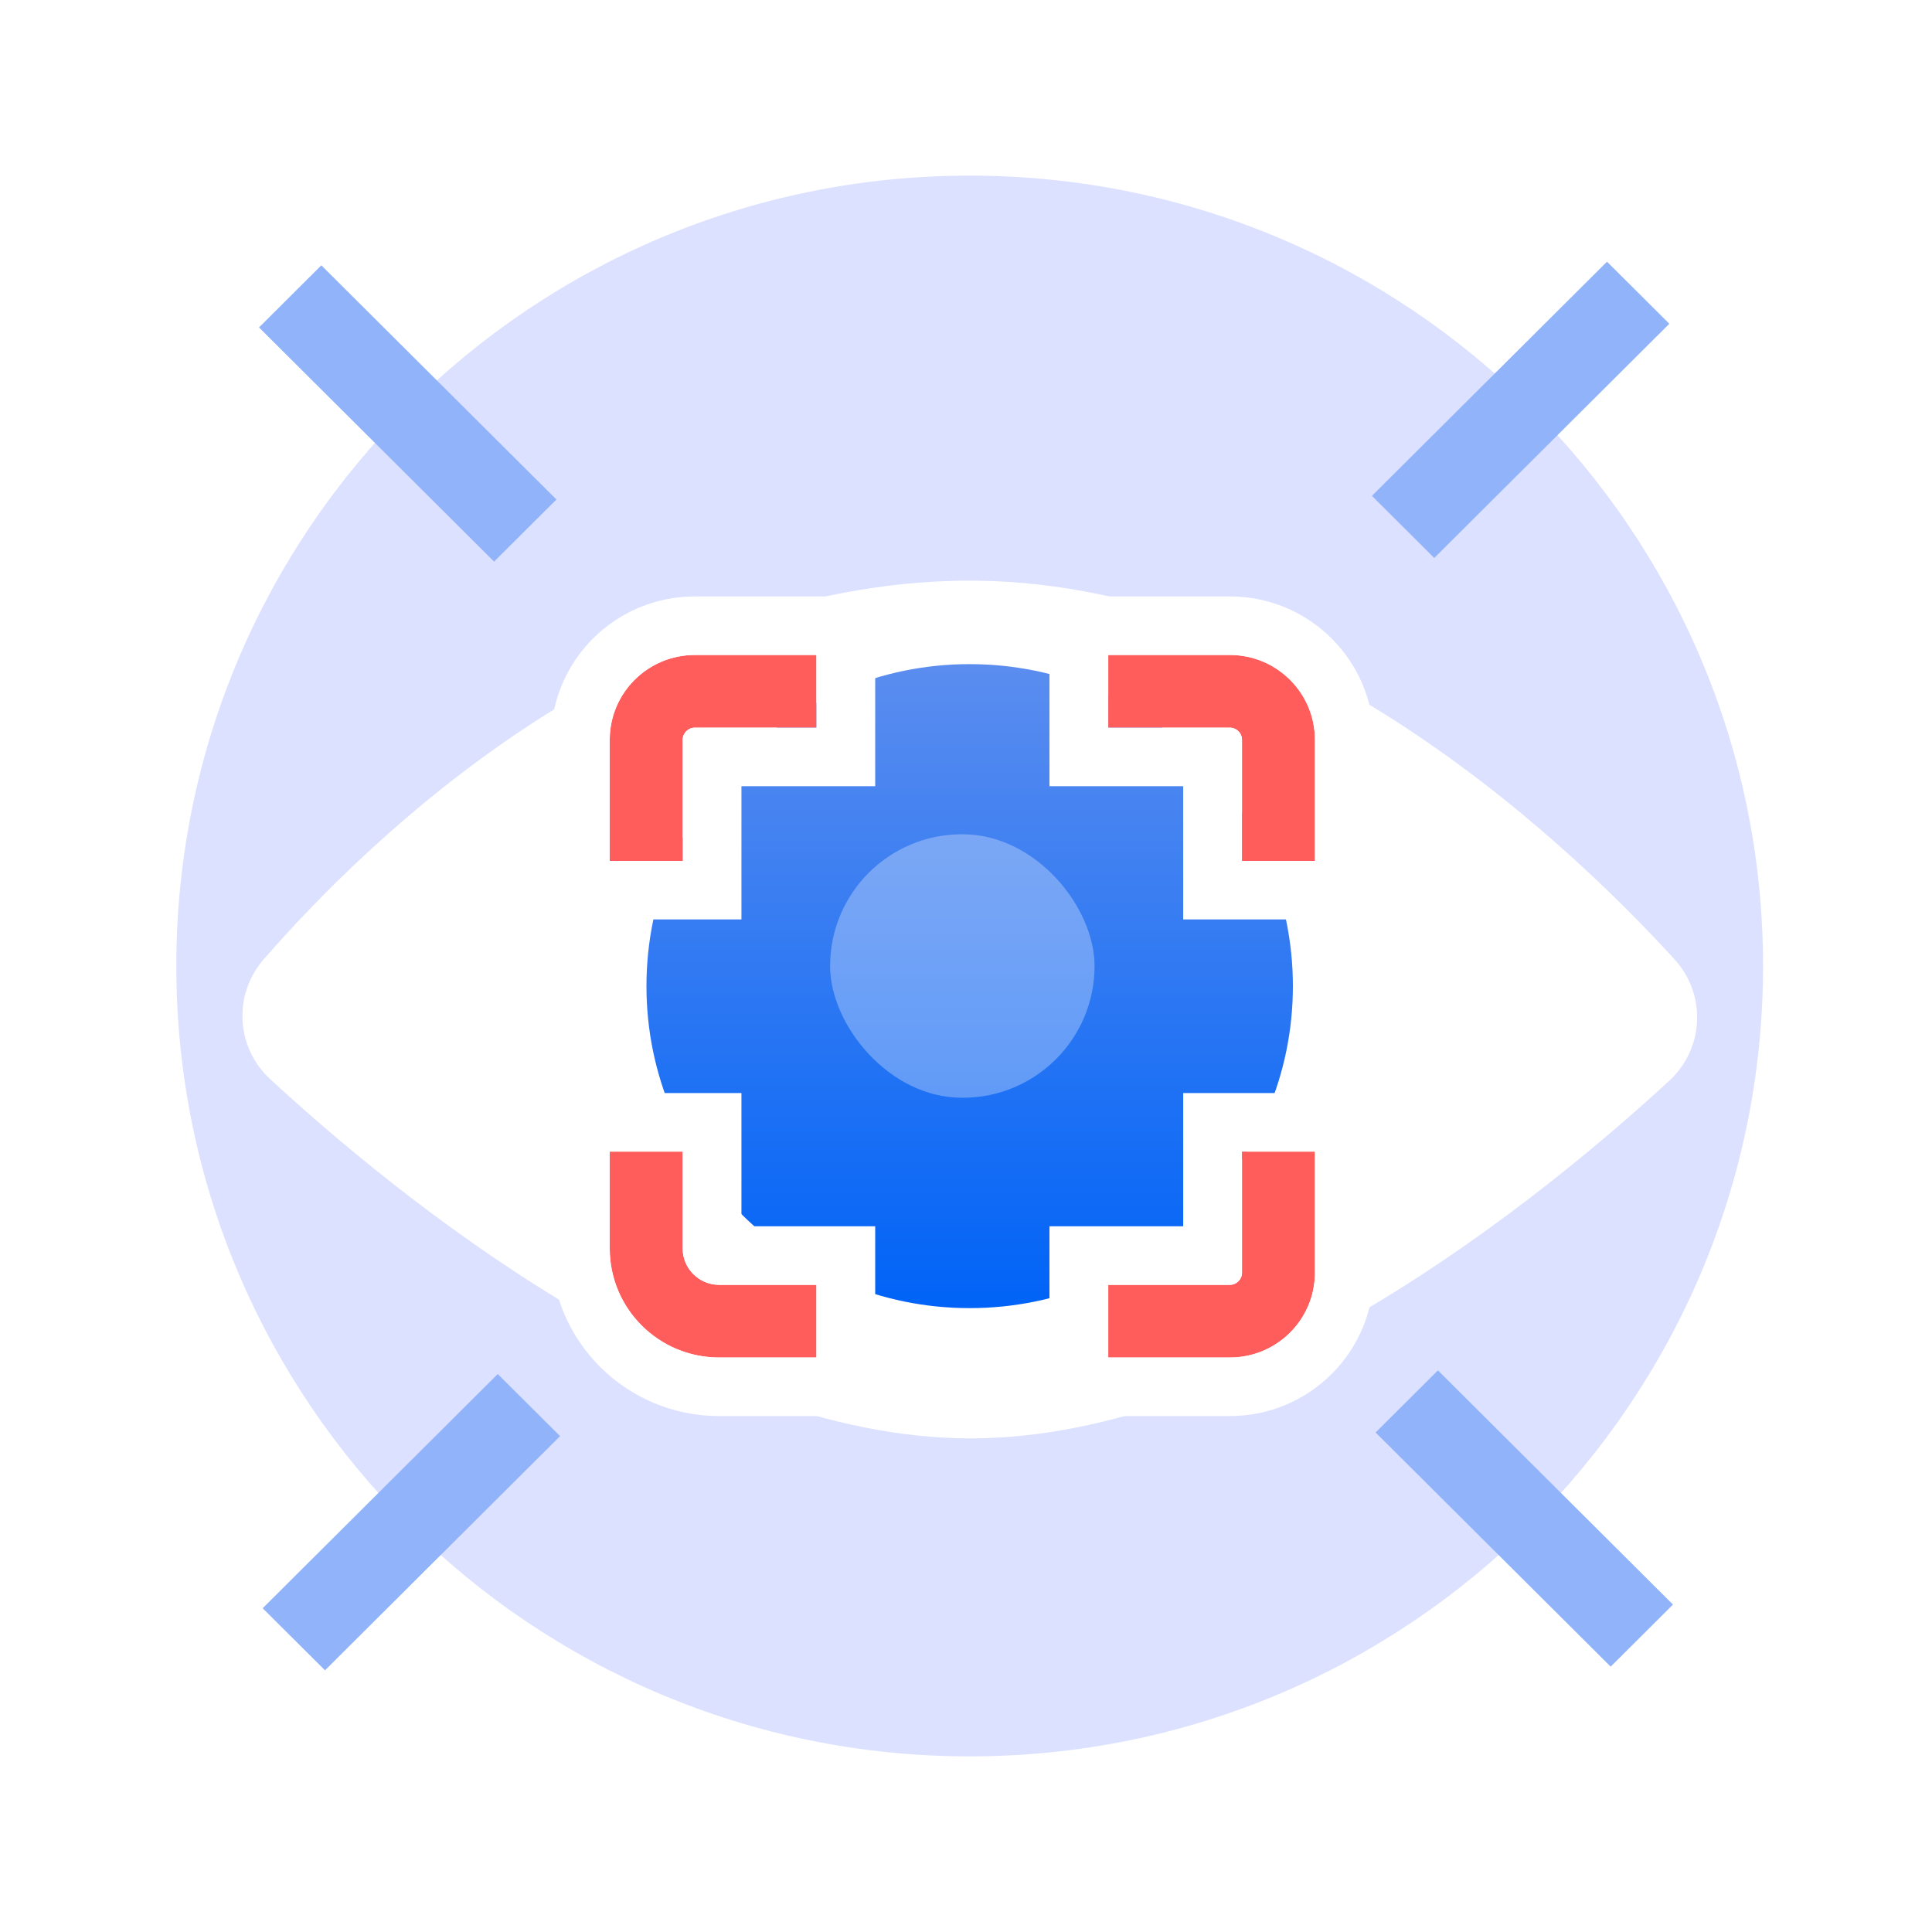 <svg width="96" height="96" viewBox="0 0 96 96" fill="none" xmlns="http://www.w3.org/2000/svg">
<path d="M87.605 48C87.605 69.69 69.955 87.273 48.182 87.273C26.41 87.273 8.761 69.69 8.761 48C8.761 26.31 26.41 8.727 48.182 8.727C69.955 8.727 87.605 26.31 87.605 48Z" fill="#536DFE" fill-opacity="0.2"/>
<g filter="url(#filter0_d)">
<path d="M13.418 51.459C11.718 49.889 11.581 47.259 13.1 45.514C18.272 39.576 30.882 27.292 47.103 26.714C63.501 26.129 77.525 39.296 83.207 45.513C84.799 47.254 84.683 49.944 82.948 51.543C76.793 57.215 62.039 69.317 48.229 69.317C34.349 69.316 19.518 57.094 13.418 51.459Z" fill="white"/>
</g>
<g filter="url(#filter1_d)">
<path d="M48.182 64C57.053 64 64.243 56.837 64.243 48C64.243 39.163 57.053 32 48.182 32C39.312 32 32.122 39.163 32.122 48C32.122 56.837 39.312 64 48.182 64Z" fill="url(#paint0_linear)"/>
</g>
<rect x="41.247" y="41.455" width="13.141" height="13.091" rx="6.545" fill="white" fill-opacity="0.3"/>
<g filter="url(#filter2_d)">
<path fill-rule="evenodd" clip-rule="evenodd" d="M61.109 30.545C63.445 30.545 65.338 32.432 65.338 34.759V40.777H61.714V34.759C61.714 34.426 61.443 34.157 61.109 34.157H55.068V30.545H61.109ZM61.109 65.454C63.445 65.454 65.338 63.568 65.338 61.241V55.222H61.714V61.241C61.714 61.574 61.443 61.843 61.109 61.843H55.068V65.454H61.109ZM30.297 60.038C30.297 63.029 32.731 65.454 35.734 65.454H40.568L40.568 61.843H35.734C34.733 61.843 33.922 61.035 33.922 60.038L33.922 55.222H30.297V60.038ZM30.297 34.759C30.297 32.432 32.19 30.545 34.526 30.545H40.568V34.157L34.526 34.157C34.192 34.157 33.922 34.426 33.922 34.759L33.922 40.777H30.297V34.759Z" fill="#FF5C5C"/>
</g>
<g filter="url(#filter3_d)">
<path fill-rule="evenodd" clip-rule="evenodd" d="M68.259 43.687H58.793V37.066H52.147V27.636H61.109C65.058 27.636 68.259 30.825 68.259 34.759V43.687ZM68.259 52.313V61.241C68.259 65.175 65.058 68.364 61.109 68.364H52.147V58.934H58.793V52.313H68.259ZM43.488 68.364H35.734C31.118 68.364 27.377 64.636 27.377 60.038V52.313H36.842L36.842 58.934H43.488L43.488 68.364ZM43.488 27.636V37.066L36.842 37.066V43.687H27.377V34.759C27.377 30.825 30.577 27.636 34.526 27.636H43.488ZM55.068 34.157V30.545H61.109C63.445 30.545 65.338 32.432 65.338 34.759V40.777H61.713V34.759C61.713 34.426 61.443 34.157 61.109 34.157H55.068ZM35.734 65.454C32.731 65.454 30.297 63.029 30.297 60.038V55.223H33.922L33.922 60.038C33.922 61.035 34.733 61.843 35.734 61.843H40.568L40.568 65.454H35.734ZM34.526 30.545C32.19 30.545 30.297 32.432 30.297 34.759V40.777H33.922V34.759C33.922 34.426 34.192 34.157 34.526 34.157L40.568 34.157V30.545H34.526ZM65.338 61.241C65.338 63.568 63.445 65.454 61.109 65.454H55.068V61.843H61.109C61.443 61.843 61.713 61.574 61.713 61.241V55.223H65.338V61.241Z" fill="white"/>
</g>
<path fill-rule="evenodd" clip-rule="evenodd" d="M82.948 16.088L71.267 27.725L68.17 24.639L79.851 13.003L82.948 16.088Z" fill="#91B3FA"/>
<path fill-rule="evenodd" clip-rule="evenodd" d="M27.83 71.361L16.149 82.997L13.052 79.912L24.733 68.275L27.83 71.361Z" fill="#91B3FA"/>
<path fill-rule="evenodd" clip-rule="evenodd" d="M15.967 13.184L27.648 24.821L24.55 27.906L12.87 16.27L15.967 13.184Z" fill="#91B3FA"/>
<path fill-rule="evenodd" clip-rule="evenodd" d="M71.45 68.094L83.13 79.73L80.033 82.815L68.353 71.179L71.45 68.094Z" fill="#91B3FA"/>
<defs>
<filter id="filter0_d" x="7.734" y="24.539" width="80.907" height="51.245" filterUnits="userSpaceOnUse" color-interpolation-filters="sRGB">
<feFlood flood-opacity="0" result="BackgroundImageFix"/>
<feColorMatrix in="SourceAlpha" type="matrix" values="0 0 0 0 0 0 0 0 0 0 0 0 0 0 0 0 0 0 127 0"/>
<feOffset dy="2.156"/>
<feGaussianBlur stdDeviation="2.156"/>
<feColorMatrix type="matrix" values="0 0 0 0 0.055 0 0 0 0 0.118 0 0 0 0 0.243 0 0 0 0.08 0"/>
<feBlend mode="normal" in2="BackgroundImageFix" result="effect1_dropShadow"/>
<feBlend mode="normal" in="SourceGraphic" in2="effect1_dropShadow" result="shape"/>
</filter>
<filter id="filter1_d" x="31.122" y="32" width="34.122" height="34" filterUnits="userSpaceOnUse" color-interpolation-filters="sRGB">
<feFlood flood-opacity="0" result="BackgroundImageFix"/>
<feColorMatrix in="SourceAlpha" type="matrix" values="0 0 0 0 0 0 0 0 0 0 0 0 0 0 0 0 0 0 127 0"/>
<feOffset dy="1"/>
<feGaussianBlur stdDeviation="0.5"/>
<feColorMatrix type="matrix" values="0 0 0 0 0 0 0 0 0 0 0 0 0 0 0 0 0 0 0.47 0"/>
<feBlend mode="normal" in2="BackgroundImageFix" result="effect1_dropShadow"/>
<feBlend mode="normal" in="SourceGraphic" in2="effect1_dropShadow" result="shape"/>
</filter>
<filter id="filter2_d" x="10.297" y="12.545" width="75.042" height="74.909" filterUnits="userSpaceOnUse" color-interpolation-filters="sRGB">
<feFlood flood-opacity="0" result="BackgroundImageFix"/>
<feColorMatrix in="SourceAlpha" type="matrix" values="0 0 0 0 0 0 0 0 0 0 0 0 0 0 0 0 0 0 127 0"/>
<feOffset dy="2"/>
<feGaussianBlur stdDeviation="10"/>
<feColorMatrix type="matrix" values="0 0 0 0 0 0 0 0 0 0 0 0 0 0 0 0 0 0 0.3 0"/>
<feBlend mode="normal" in2="BackgroundImageFix" result="effect1_dropShadow"/>
<feBlend mode="normal" in="SourceGraphic" in2="effect1_dropShadow" result="shape"/>
</filter>
<filter id="filter3_d" x="7.376" y="9.636" width="80.882" height="80.727" filterUnits="userSpaceOnUse" color-interpolation-filters="sRGB">
<feFlood flood-opacity="0" result="BackgroundImageFix"/>
<feColorMatrix in="SourceAlpha" type="matrix" values="0 0 0 0 0 0 0 0 0 0 0 0 0 0 0 0 0 0 127 0"/>
<feOffset dy="2"/>
<feGaussianBlur stdDeviation="10"/>
<feColorMatrix type="matrix" values="0 0 0 0 0 0 0 0 0 0 0 0 0 0 0 0 0 0 0.3 0"/>
<feBlend mode="normal" in2="BackgroundImageFix" result="effect1_dropShadow"/>
<feBlend mode="normal" in="SourceGraphic" in2="effect1_dropShadow" result="shape"/>
</filter>
<linearGradient id="paint0_linear" x1="32.122" y1="32" x2="32.122" y2="64" gradientUnits="userSpaceOnUse">
<stop stop-color="#5B8DEF"/>
<stop offset="1" stop-color="#0063F7"/>
</linearGradient>
</defs>
</svg>
